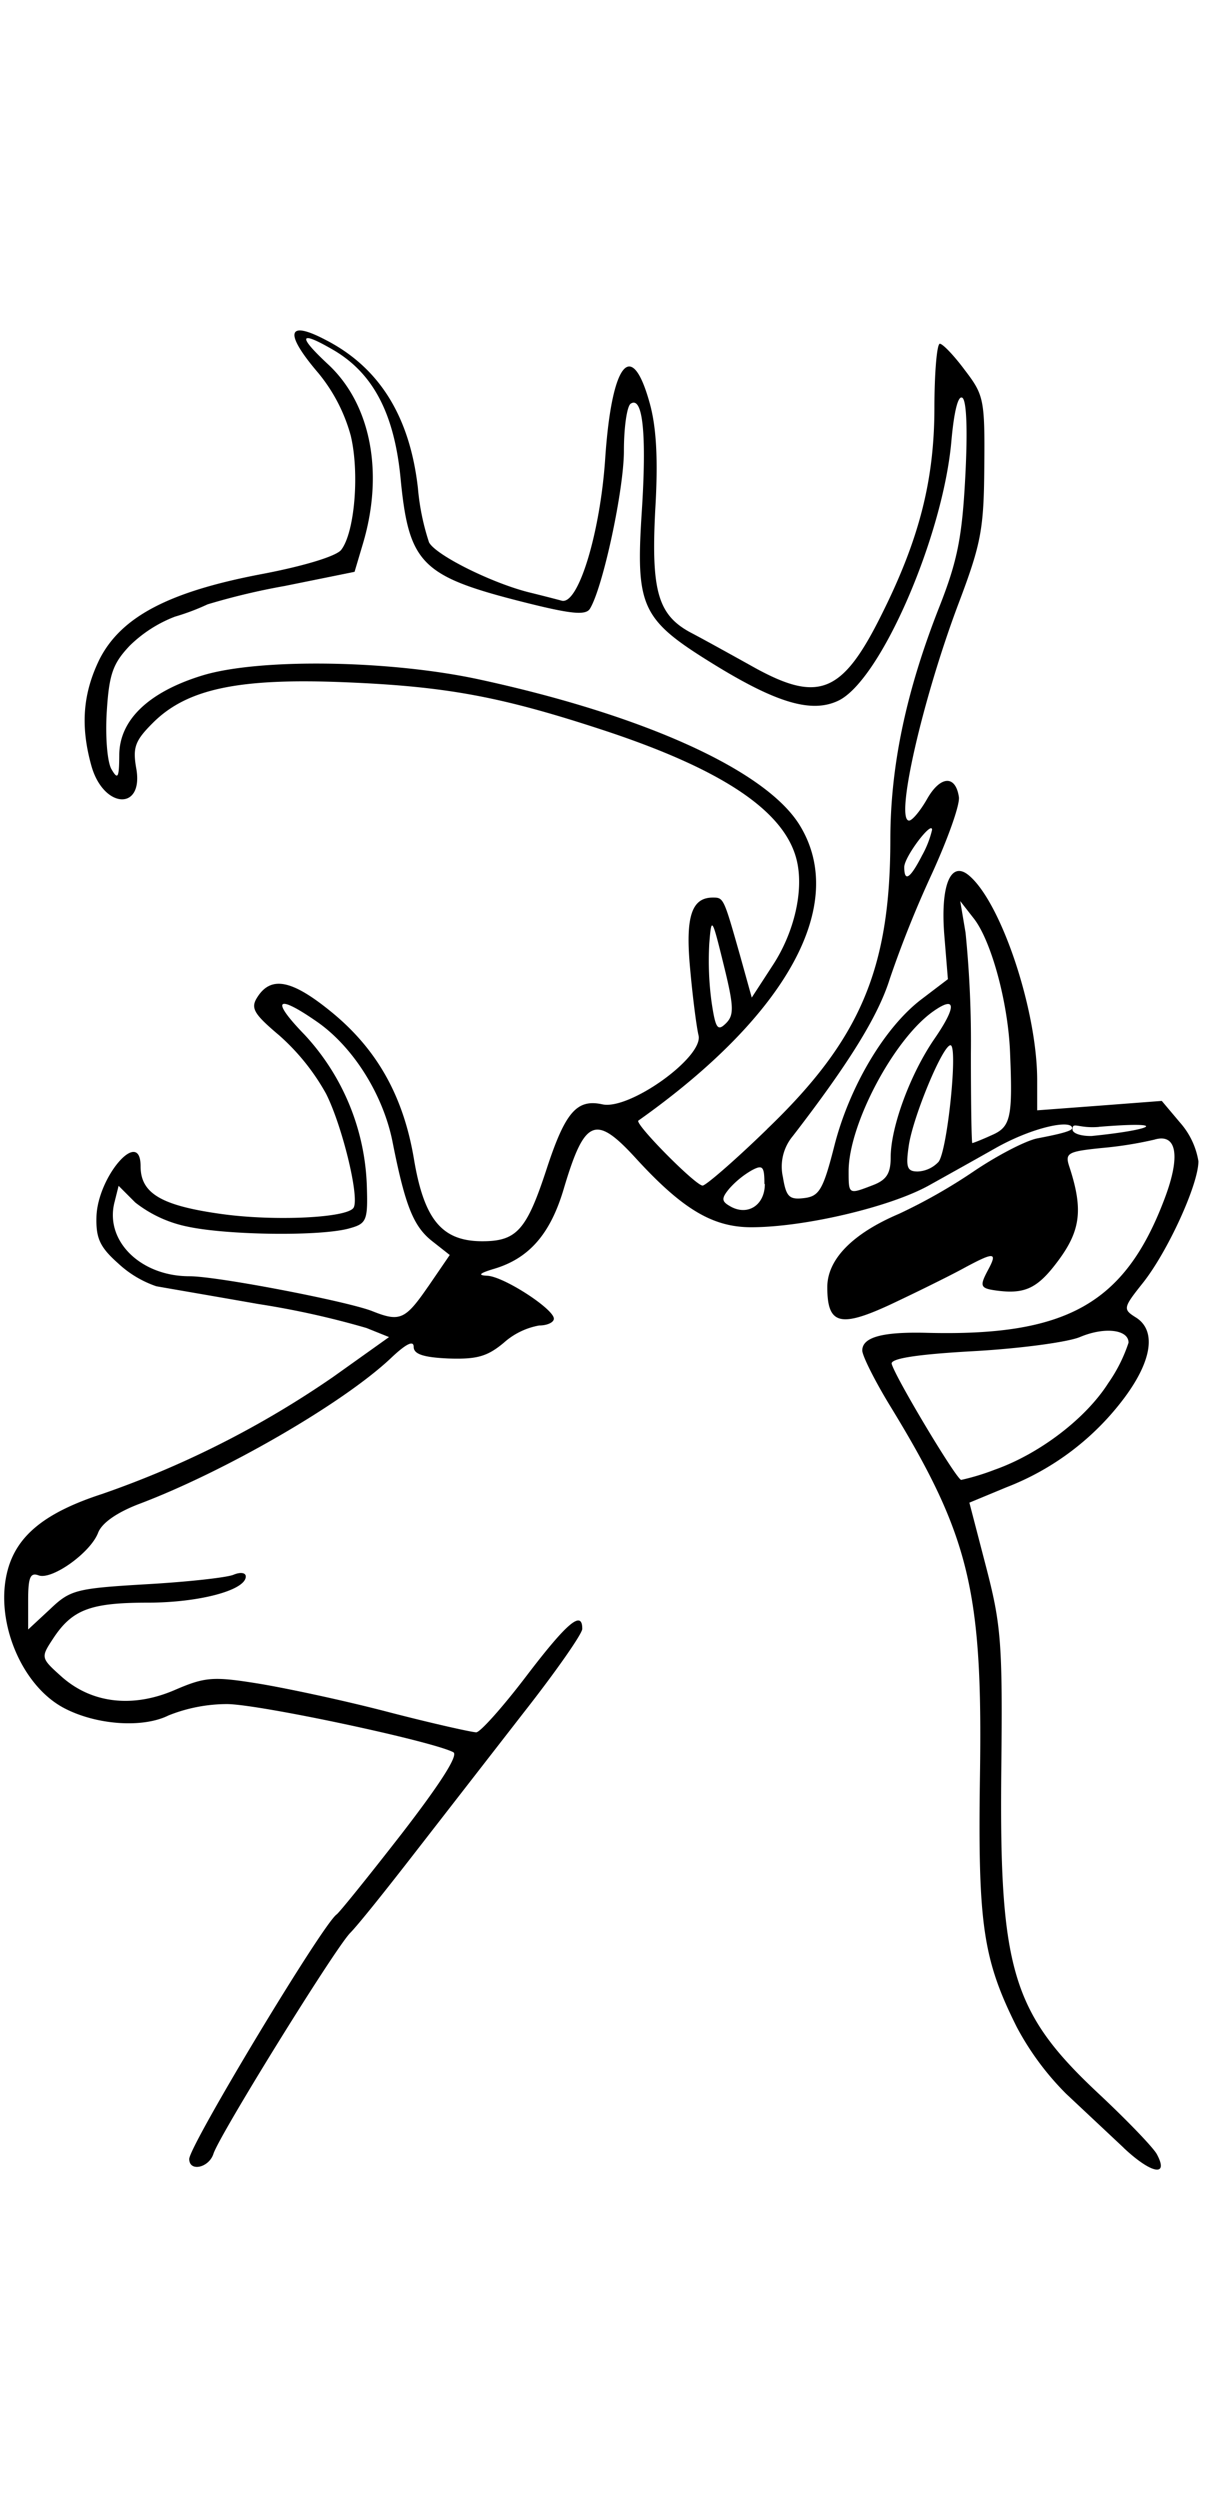 <svg xmlns="http://www.w3.org/2000/svg" width="146" height="300" viewBox="0 0 146 300"><title>flag-vermont-icon-deer</title><path d="M134.91,257.73,128,251.25a33.64,33.64,0,0,1-5.92-8c-4.07-8.14-4.68-12.34-4.42-30.19.34-22.19-1.27-28.8-10.8-44.37-1.83-3-3.33-6-3.33-6.63,0-1.6,2.43-2.26,7.77-2.12,16.74.43,23.74-3.49,28.49-16,2-5.22,1.51-8-1.2-7.18a46.1,46.1,0,0,1-6.3,1c-4.12.42-4.44.61-3.9,2.24,1.67,5.09,1.37,7.63-1.31,11.25-2.49,3.36-4,4.1-7.56,3.6-1.83-.26-1.92-.53-.88-2.47,1.17-2.18.75-2.19-3.16-.07-1.71.92-5.54,2.81-8.5,4.2-6.12,2.85-7.65,2.44-7.65-2.05,0-3.32,3-6.42,8.63-8.81a66.07,66.07,0,0,0,9-5.12c2.77-1.87,6.17-3.64,7.57-3.92s4.2-.79,4.2-1.22c0-1.09-4.68-.17-9.23,2.4-2.08,1.18-5.68,3.19-8,4.48-4.66,2.58-14.94,5-21.3,5-4.63,0-8.27-2.17-13.87-8.29-4.84-5.29-6.14-4.74-8.64,3.67-1.6,5.42-4.16,8.36-8.37,9.61-1.77.53-2,.78-.82.83,2,.09,8,4,8,5.15,0,.45-.8.82-1.77.82a8.66,8.66,0,0,0-4.24,2.07c-2,1.67-3.26,2-6.64,1.89-3-.13-4.18-.52-4.18-1.39s-1-.3-2.74,1.35c-5.77,5.44-20,13.66-30.37,17.55-2.56,1-4.33,2.23-4.78,3.4-.91,2.4-5.57,5.72-7.16,5.11-1-.37-1.24.29-1.24,3v3.5L6,193.11c2.43-2.32,3.1-2.5,11.57-3,4.95-.28,9.66-.8,10.47-1.14s1.47-.26,1.47.21c0,1.65-5.6,3.14-11.78,3.14-6.88,0-9.07.83-11.36,4.32-1.49,2.27-1.48,2.31,1,4.54,3.61,3.22,8.52,3.81,13.59,1.63,3.64-1.57,4.61-1.65,9.87-.81,3.2.51,10.25,2,15.66,3.41s10.22,2.47,10.69,2.47,3.16-3,6-6.73c4.89-6.42,6.74-8,6.73-5.68,0,.58-3.13,5.07-7,10L49.85,222.28C46.47,226.64,43,231,42,232c-2.05,2.24-15.66,24.23-16.37,26.45-.54,1.69-2.91,2.21-2.91.63s16-28.15,17.7-29.35c.33-.23,3.84-4.58,7.8-9.67,4.63-6,6.85-9.45,6.21-9.79-2.54-1.34-23.39-5.78-27.19-5.78a19,19,0,0,0-7,1.36c-3.08,1.54-8.61,1.16-12.47-.84C2.59,202.35-.67,194.51.9,188.5c1.1-4.25,4.54-7,11.32-9.21A115.13,115.13,0,0,0,40,165.23l6.71-4.78L44,159.36a102.7,102.7,0,0,0-13-2.88c-5.69-1-11.19-1.94-12.24-2.13a12.73,12.73,0,0,1-4.58-2.75c-2.18-1.94-2.67-3-2.6-5.57.14-4.86,5.3-10.78,5.3-6.08,0,3.26,2.49,4.73,9.71,5.73,6.37.89,15.11.47,15.86-.75s-1.37-9.86-3.3-13.68a26.52,26.52,0,0,0-5.62-7c-3-2.53-3.46-3.25-2.68-4.51,1.64-2.67,4.14-2.21,8.87,1.64,5.55,4.5,8.74,10.18,10,17.82,1.22,7.19,3.37,9.75,8.19,9.75,4.13,0,5.32-1.34,7.71-8.64,2.24-6.85,3.63-8.46,6.7-7.79,3.26.72,12.18-5.68,11.55-8.28-.24-1-.7-4.54-1-7.9-.6-6.28.14-8.63,2.71-8.63,1.31,0,1.3,0,3.29,7l1.39,5,2.51-3.86c2.63-4,3.78-9.1,2.87-12.7-1.46-5.84-8.94-10.84-23.23-15.54-12.18-4-18.75-5.23-30.77-5.73-12.94-.55-19.19.76-23.3,4.88-2.11,2.11-2.41,2.92-2,5.34,1,5.25-3.91,5-5.37-.21-1.35-4.85-1-8.74,1-12.82C14.58,74,20.28,71,31.47,68.88c5-.95,8.93-2.14,9.5-2.9,1.62-2.1,2.21-9.24,1.14-13.71a20.12,20.12,0,0,0-3.87-7.48c-4.15-4.85-3.8-6.45.86-4C45.57,44.11,49.21,50,50.18,58.59a28.58,28.58,0,0,0,1.33,6.49c.8,1.54,7.56,4.89,12,6,1.39.34,3.15.79,3.92,1,2,.58,4.63-8.14,5.23-17,.78-11.63,3.19-14.6,5.37-6.62.79,2.89,1,6.78.64,12.77C78.17,71,79,73.88,83.1,76c1.28.67,4.41,2.4,7,3.84,8.15,4.61,11,3.51,15.8-6.19,4.46-8.94,6.27-16,6.29-24.61,0-4.28.3-7.79.65-7.79s1.71,1.42,3,3.16c2.3,3,2.41,3.55,2.34,11.57-.05,7.52-.38,9.27-3.08,16.41-4.35,11.53-7.67,26.09-5.95,26.08.38,0,1.35-1.17,2.16-2.59,1.59-2.8,3.42-2.91,3.82-.24.14.92-1.32,5-3.23,9.19a130.55,130.55,0,0,0-5.07,12.64c-1.38,4.43-4.89,10.11-11.65,18.87A5.72,5.72,0,0,0,94,141.25c.39,2.38.76,2.74,2.56,2.52s2.28-1,3.63-6.32c1.79-7,6-14.18,10.49-17.57l3.13-2.38-.43-5.27c-.48-6,.76-9,2.94-7.19,3.86,3.2,8.18,16.08,8.21,24.5v3.7l7.48-.56,7.48-.57,2.2,2.61a9.26,9.26,0,0,1,2.2,4.63c0,2.78-3.67,10.81-6.66,14.59-2.39,3-2.42,3.17-.86,4.15,2.46,1.53,2,5.11-1.35,9.62a32.07,32.07,0,0,1-14.17,10.76l-4.46,1.85,2,7.69c1.82,7,2,9.19,1.83,24.51-.24,23.81,1.33,29,11.55,38.59,3.49,3.26,6.7,6.59,7.13,7.4,1.49,2.77-.68,2.35-4-.78Zm-15.49-81.36c5.37-1.89,10.94-6.14,13.64-10.39a18.57,18.57,0,0,0,2.44-4.86c0-1.58-2.88-1.92-5.82-.68-1.47.62-7.23,1.39-12.77,1.7-6.82.38-10,.88-9.85,1.52.43,1.62,7.8,13.92,8.35,13.93A28.45,28.45,0,0,0,119.42,176.37Zm-68-22L54,150.6l-2.11-1.66c-2.25-1.77-3.24-4.25-4.75-11.87-1.12-5.7-4.74-11.46-9.11-14.48-4.88-3.39-5.56-2.64-1.44,1.6a28,28,0,0,1,7.45,18c.14,4.22,0,4.63-2,5.19-3.34,1-14.65.85-19.45-.17a15,15,0,0,1-6.35-2.91l-2-2-.5,2c-1.16,4.62,3.15,8.85,9,8.85,3.38,0,18.91,3,21.94,4.18C48,158.66,48.65,158.38,51.38,154.42Zm40.36-12.29c0-2.12-.21-2.35-1.54-1.63a10.82,10.82,0,0,0-2.68,2.19c-.93,1.12-.94,1.5,0,2.05,2.11,1.31,4.27,0,4.27-2.61Zm13,.15c1.66-.63,2.16-1.41,2.16-3.34,0-3.64,2.35-10,5.24-14.21,2.69-3.9,2.64-5.26-.11-3.33-4.74,3.32-10.18,13.58-10.18,19.2,0,2.82,0,2.79,2.89,1.68ZM92.1,135.49c11.18-10.73,14.79-19.2,14.8-34.72,0-8.83,1.89-17.81,5.88-27.94,2.17-5.51,2.74-8.35,3.12-15.66.29-5.52.16-9.12-.36-9.44s-1,1.73-1.31,5.19c-1,11.42-8.5,28.73-13.57,31.16-3.22,1.54-7.47.28-15.23-4.53-8.41-5.21-9.11-6.72-8.38-18.06.61-9.35.14-14-1.32-13.05-.45.28-.82,2.82-.82,5.66,0,4.7-2.53,16.44-4.08,18.95-.5.81-2.25.64-7.75-.74-12.56-3.16-14-4.6-15-15.07-.77-7.66-3.3-12.44-8-15.21-4.16-2.43-4.42-1.78-.7,1.68,5.14,4.77,6.74,13,4.19,21.55l-1,3.36-8.4,1.7a81.51,81.51,0,0,0-9.24,2.2A27.68,27.68,0,0,1,21,74a15.85,15.85,0,0,0-5.43,3.49c-2,2.12-2.47,3.38-2.75,7.89-.19,3,.06,6.06.56,6.92.77,1.32.92,1.06.94-1.67,0-4.24,3.55-7.61,10-9.58,6.79-2.07,22.38-1.85,33.15.47C77.34,85.81,91.94,92.43,96,99c5.85,9.47-1.41,22.77-19.35,35.47-.51.35,6.86,7.8,7.71,7.8.38,0,3.86-3,7.74-6.77Zm20.58,3.94c1.06-1.27,2.37-14,1.44-14s-4.47,8.51-5,12c-.39,2.65-.22,3.15,1.07,3.15A3.63,3.63,0,0,0,112.68,139.43Zm6.37-3.2c2.32-1,2.55-2.1,2.22-10-.24-5.94-2.25-13.32-4.34-16l-1.64-2.1.64,3.79a130.84,130.84,0,0,1,.64,14.52c0,5.9.08,10.73.17,10.73S117.87,136.77,119.05,136.23Zm12.89-1c-2.49.21-3.17-.68-3.17.3,0,.47,1,.82,2.31.79C138.48,135.58,140.66,134.51,131.94,135.22ZM86.88,115.74c-1.4-5.69-1.46-5.77-1.72-2.52a36.84,36.84,0,0,0,.28,7.06c.47,3.15.72,3.51,1.72,2.52S88.12,120.77,86.88,115.74Zm23.78-13a11.94,11.94,0,0,0,1.25-3.16c0-1.16-3.34,3.24-3.34,4.47C108.57,105.88,109.26,105.45,110.66,102.75Z"/></svg>